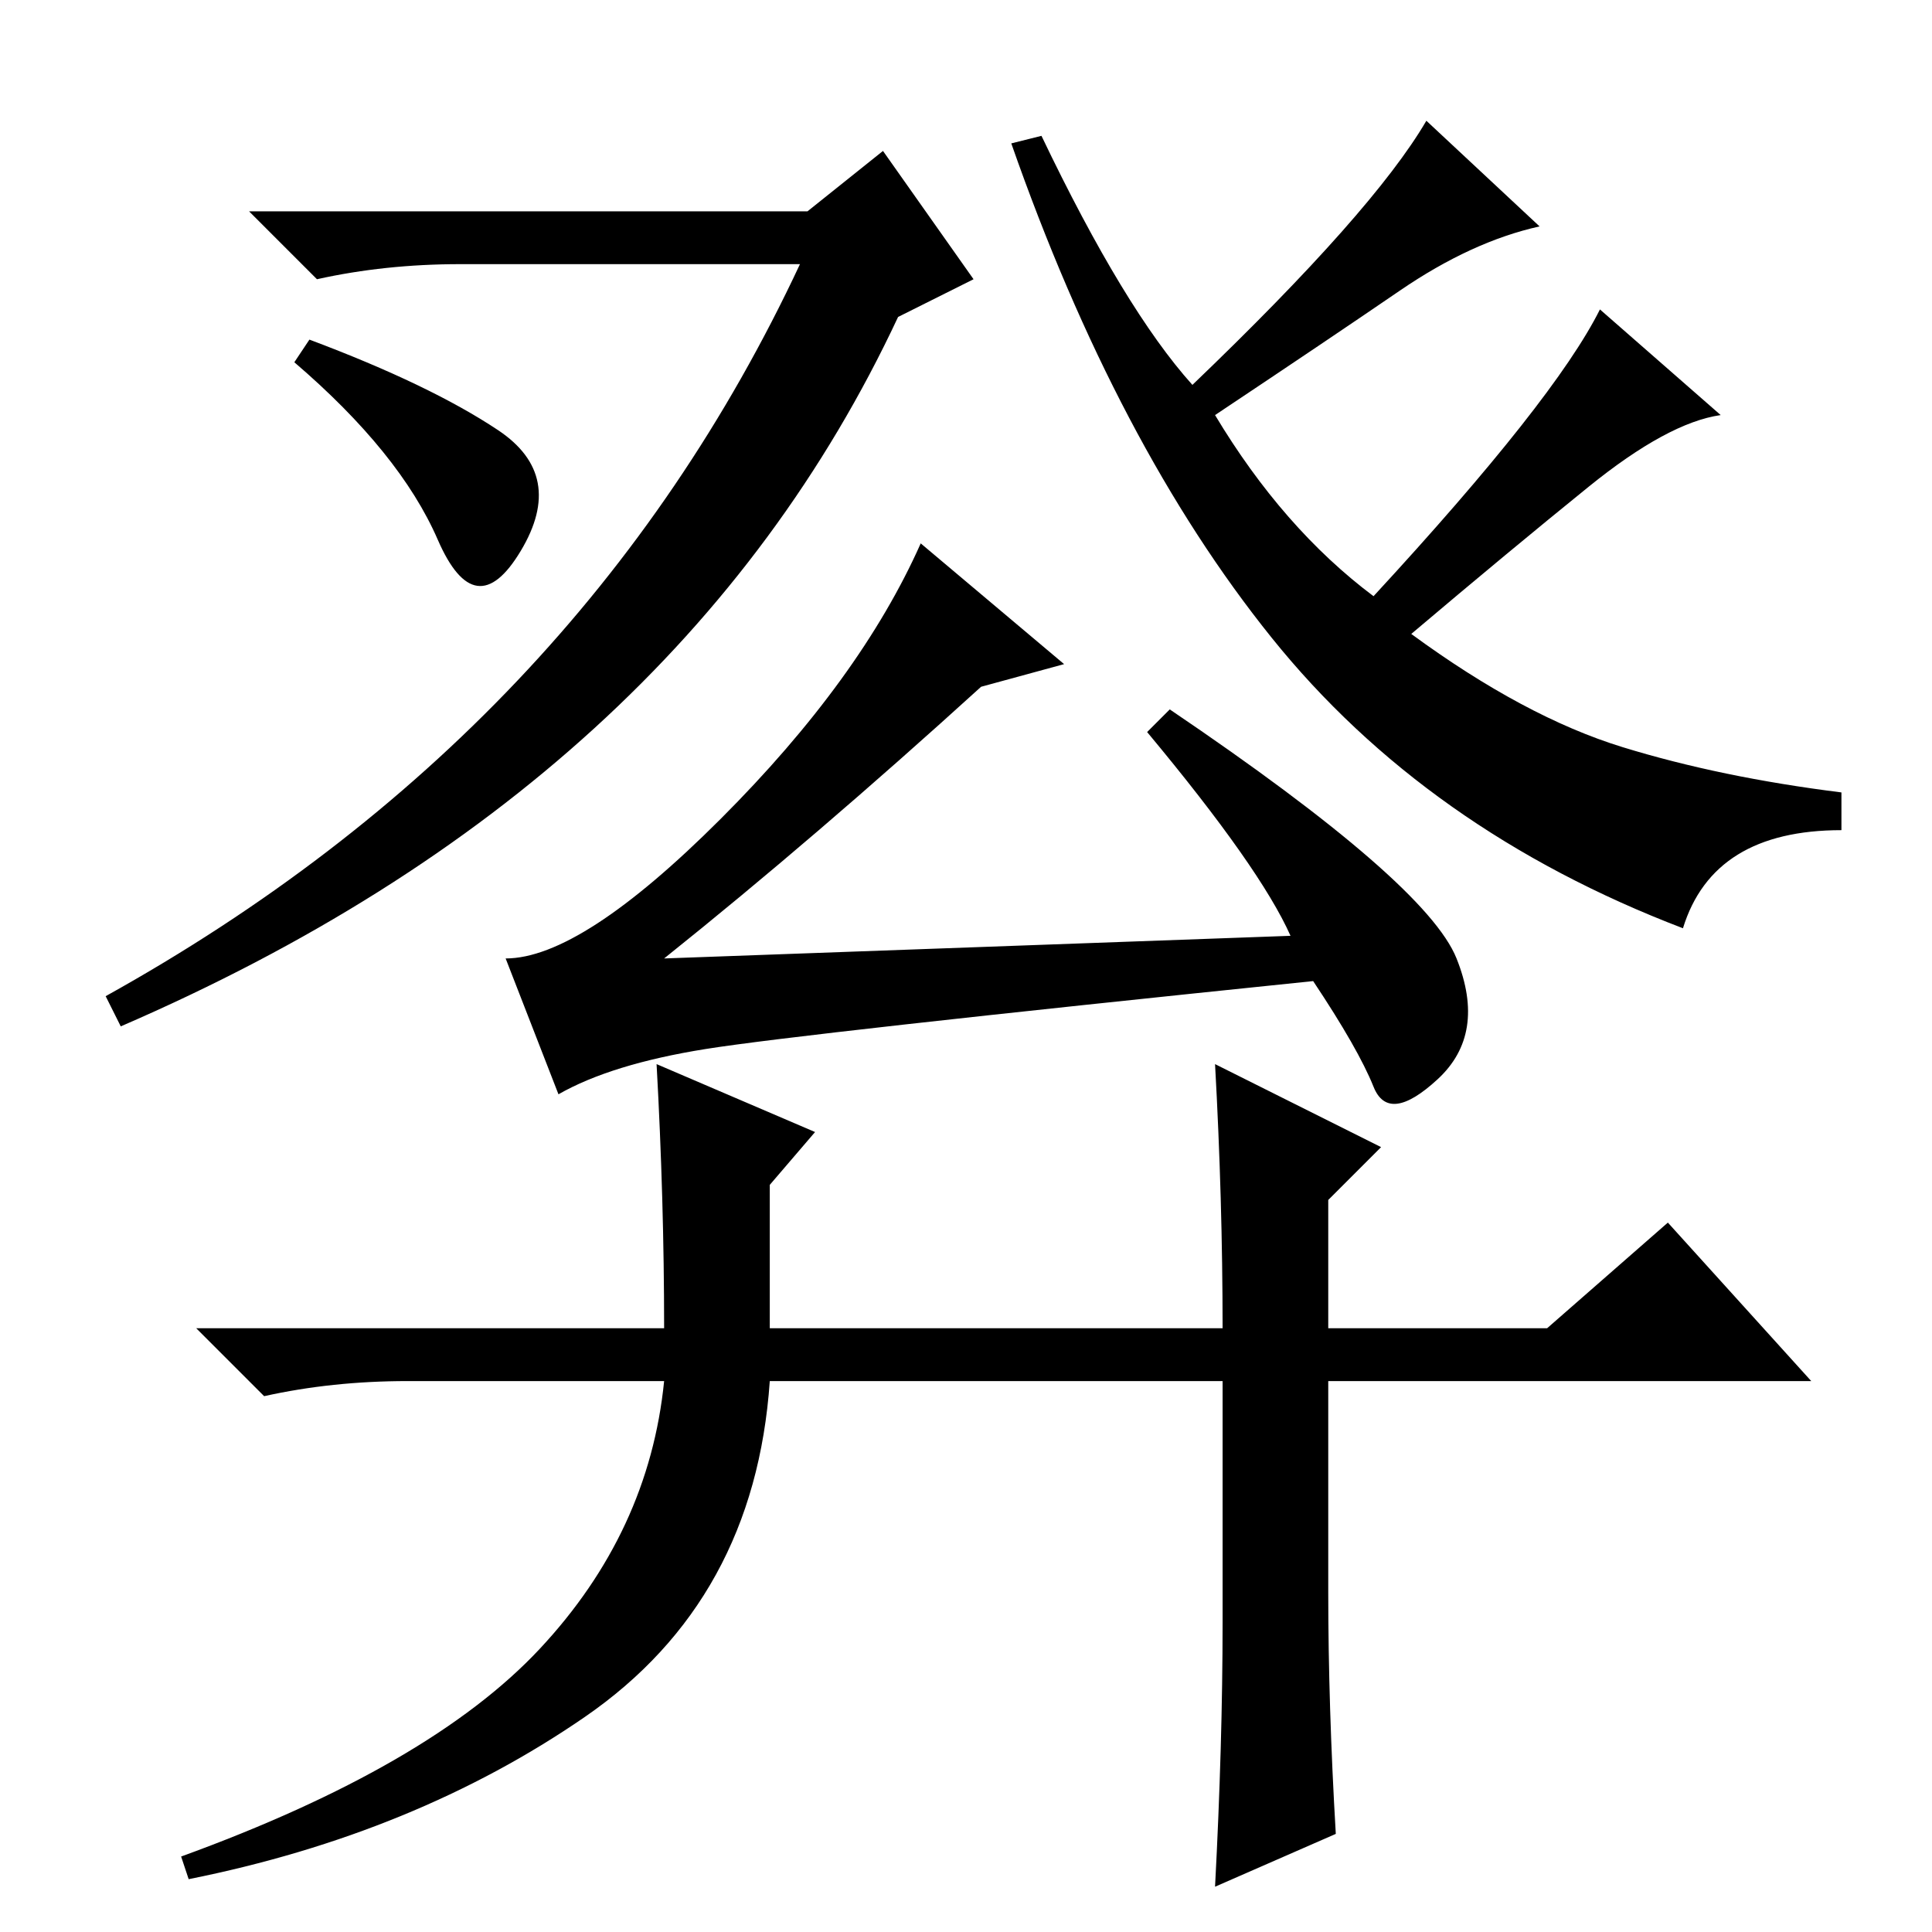 <?xml version="1.0" standalone="no"?>
<!DOCTYPE svg PUBLIC "-//W3C//DTD SVG 1.1//EN" "http://www.w3.org/Graphics/SVG/1.1/DTD/svg11.dtd" >
<svg xmlns="http://www.w3.org/2000/svg" xmlns:xlink="http://www.w3.org/1999/xlink" version="1.1" viewBox="0 -36 256 256">
  <g transform="matrix(1 0 0 -1 0 220)">
   <path fill="currentColor"
d="M16 120l-2 4q63 35 92 97h-45q-10 0 -19 -2l-9 9h74l10 8l12 -17l-10 -5q-29 -62 -103 -94zM158 205q24 23 31 35l15 -14q-9 -2 -18.5 -8.5t-24.5 -16.5q9 -15 21 -24q24 26 30 38l16 -14q-7 -1 -17.5 -9.5t-23.5 -19.5q15 -11 28 -15t29 -6v-5q-17 0 -21 -13
q-34 13 -54.5 38.5t-34.5 65.5l4 1q11 -23 20 -33zM41 211q16 -6 25 -12t3 -16t-11 1.5t-19 23.5zM176 45q0 -15 1 -32l-16 -7q1 19 1 35v32h-60q-2 -29 -24.5 -44.5t-52.5 -21.5l-1 3q33 12 47.5 27.5t16.5 35.5h-34q-10 0 -19 -2l-9 9h62q0 17 -1 35l21 -9l-6 -7v-19h60
q0 17 -1 35l22 -11l-7 -7v-17h29l16 14l19 -21h-64v-28zM171 132q-4 9 -19 27l3 3q34 -23 38 -33t-2.5 -16t-8.5 -1t-8 14q-68 -7 -80.5 -9t-19.5 -6l-7 18q10 0 28.5 18.5t26.5 36.5l19 -16l-11 -3q-22 -20 -42 -36z" />
  </g>

</svg>
